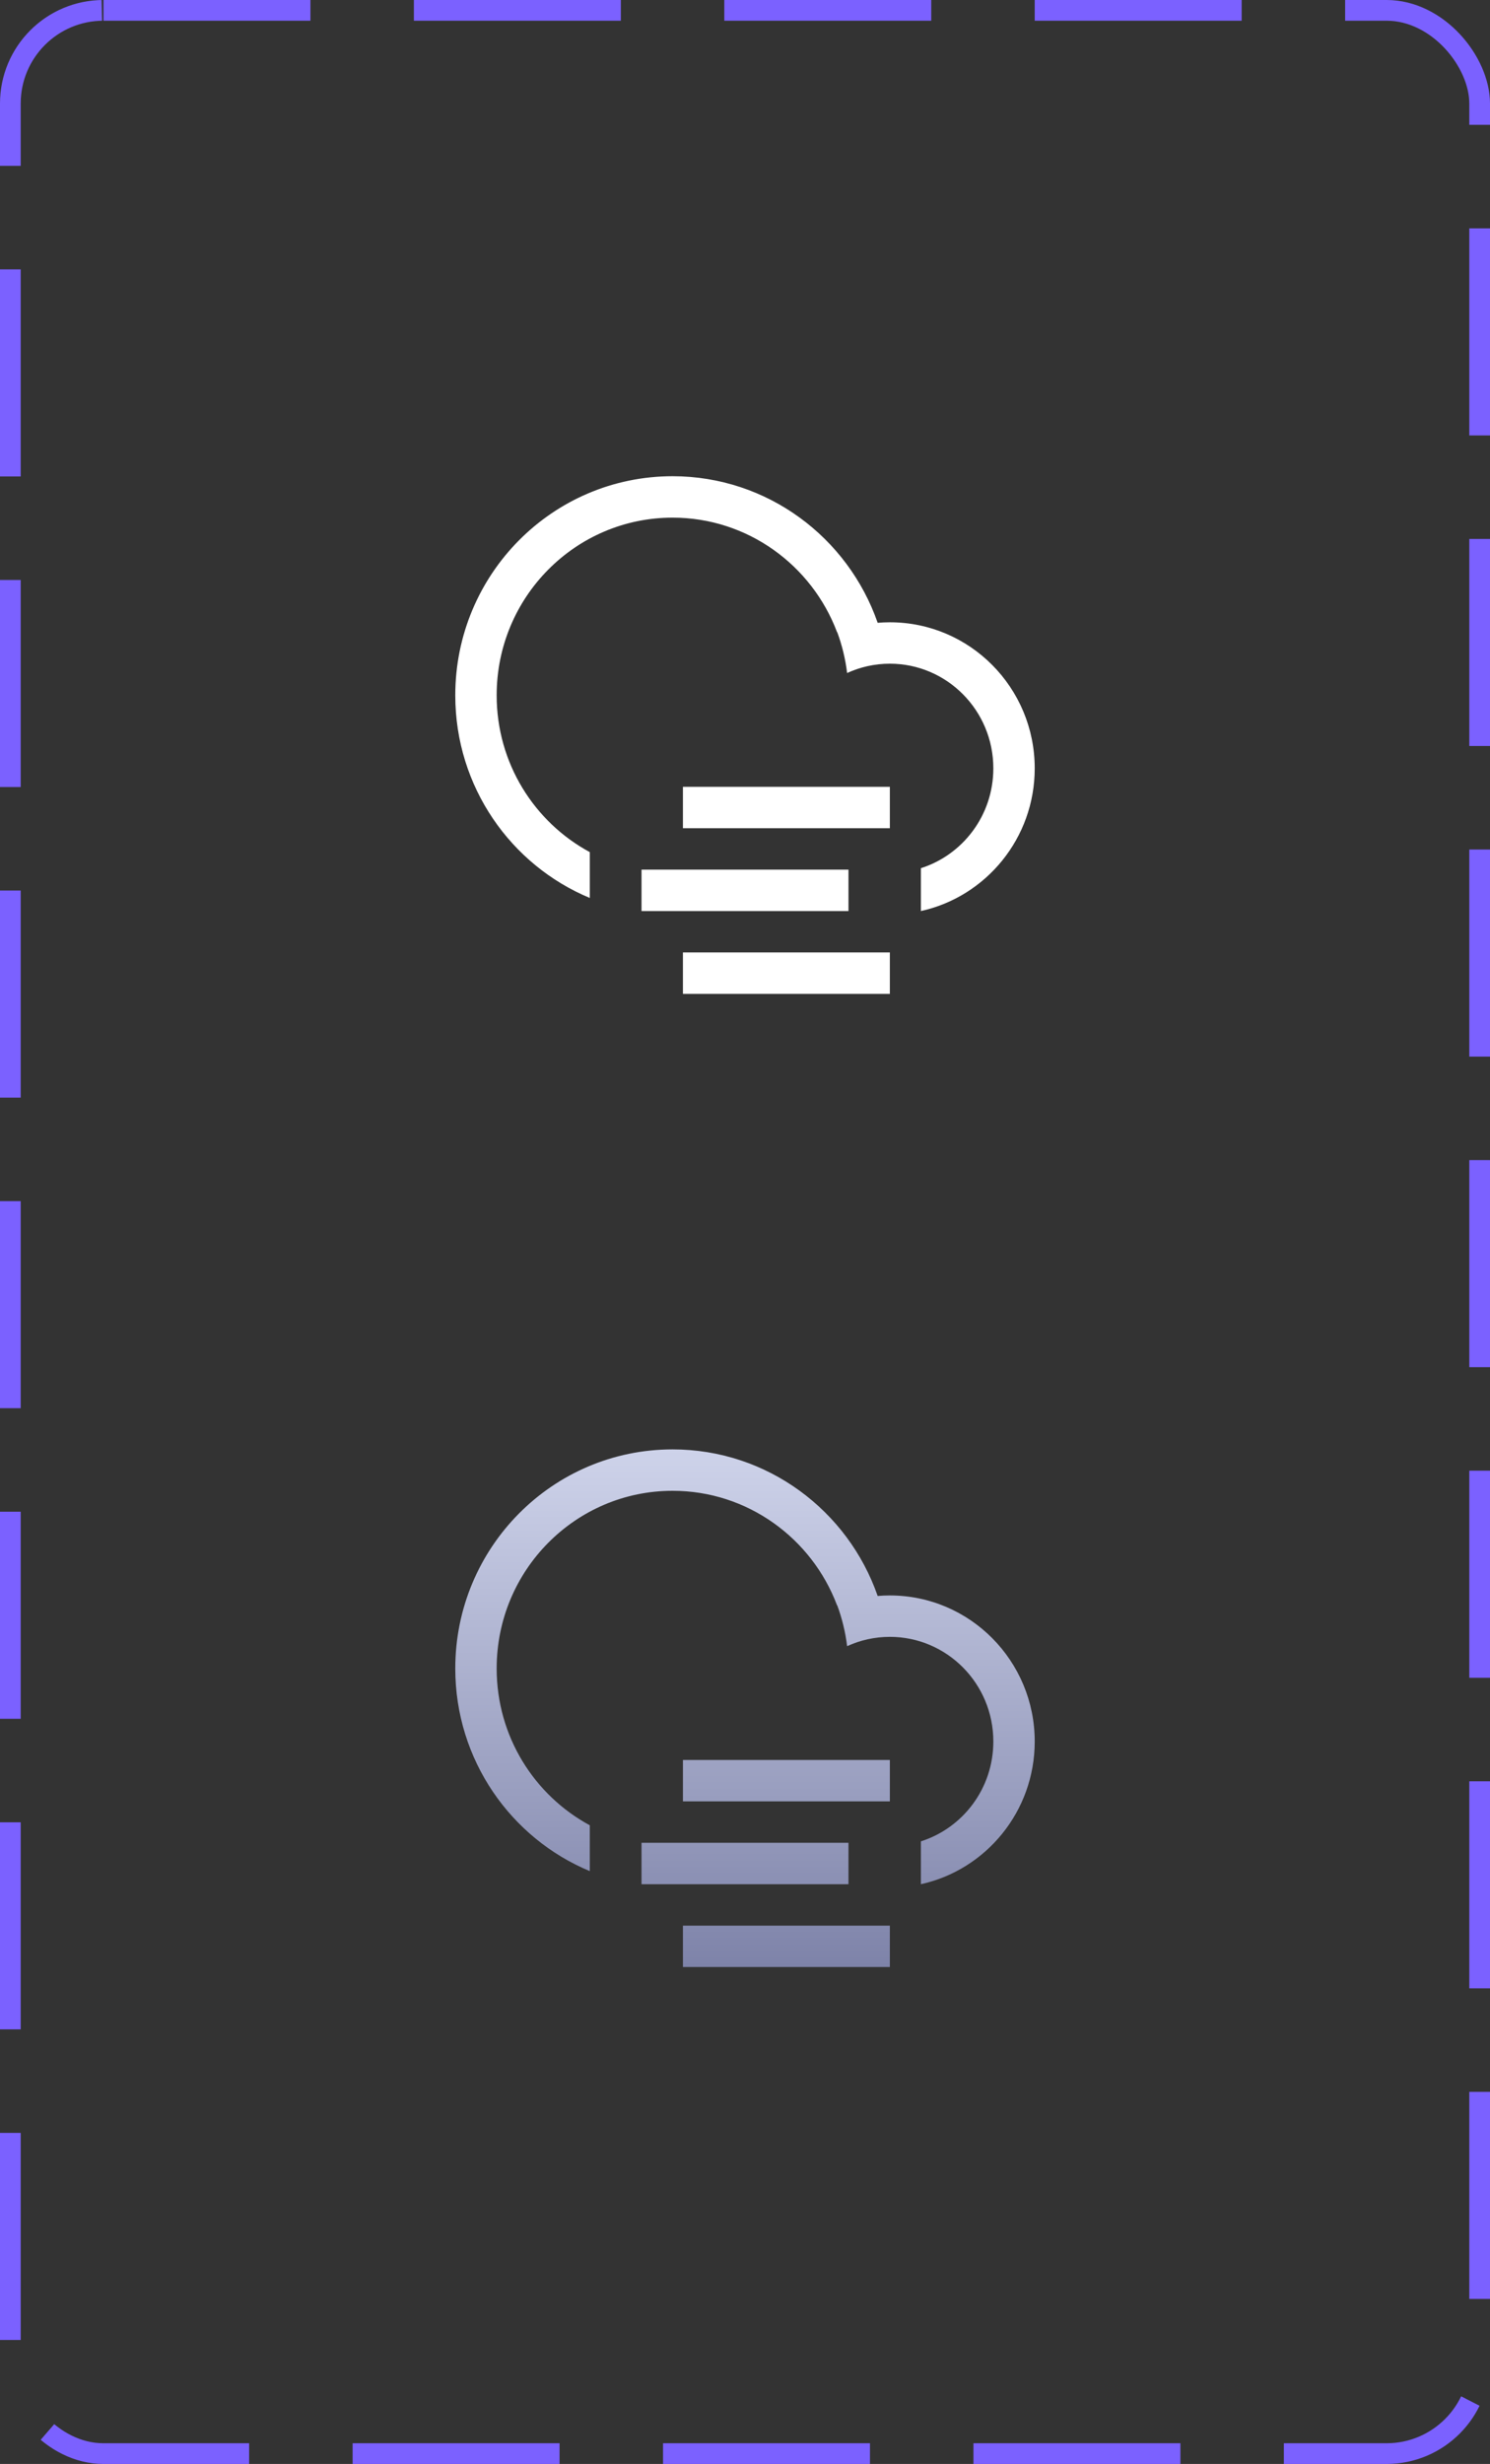 <svg width="72" height="119" viewBox="0 0 72 119" fill="none" xmlns="http://www.w3.org/2000/svg">
<rect x="0" y="0" width="72" height="119" fill="#333333" stroke="none"/>
<rect x="0.5" y="0.5" width="71" height="118" rx="4.5" stroke="#7B61FF" stroke-dasharray="10 5"/>
<path fill-rule="evenodd" clip-rule="evenodd" d="M48 37.108C48 39.381 46.522 41.288 44.5 41.93V44C47.645 43.308 50 40.485 50 37.108C50 33.212 46.866 30.054 43 30.054C42.802 30.054 42.605 30.062 42.411 30.079C40.977 25.956 37.081 23 32.5 23C26.701 23 22 27.737 22 33.581C22 37.998 24.685 41.782 28.5 43.368V41.154C25.826 39.712 24 36.868 24 33.581C24 28.827 27.82 25 32.5 25C36.123 25 39.231 27.294 40.45 30.537L40.458 30.533C40.689 31.159 40.851 31.819 40.935 32.504C41.565 32.215 42.265 32.054 43 32.054C45.747 32.054 48 34.302 48 37.108ZM43 38H33V40H43V38ZM41 42H31V44H41V42ZM33 46H43V48H33V46Z" fill="white"/>
<path fill-rule="evenodd" clip-rule="evenodd" d="M48 84.108C48 86.381 46.522 88.288 44.5 88.93V91C47.645 90.308 50 87.485 50 84.108C50 80.212 46.866 77.054 43 77.054C42.802 77.054 42.605 77.062 42.411 77.079C40.977 72.956 37.081 70 32.5 70C26.701 70 22 74.737 22 80.581C22 84.998 24.685 88.782 28.5 90.368V88.154C25.826 86.712 24 83.868 24 80.581C24 75.827 27.82 72 32.5 72C36.123 72 39.231 74.294 40.45 77.537L40.458 77.533C40.689 78.159 40.851 78.819 40.935 79.504C41.565 79.215 42.265 79.054 43 79.054C45.747 79.054 48 81.302 48 84.108ZM43 85H33V87H43V85ZM41 89H31V91H41V89ZM33 93H43V95H33V93Z" fill="url(#paint0_linear_8_532)"/>
<defs>
<linearGradient id="paint0_linear_8_532" x1="36" y1="70" x2="36" y2="95" gradientUnits="userSpaceOnUse">
<stop stop-color="#CED3EA"/>
<stop offset="1" stop-color="#7E83A9"/>
</linearGradient>
</defs>
</svg>
